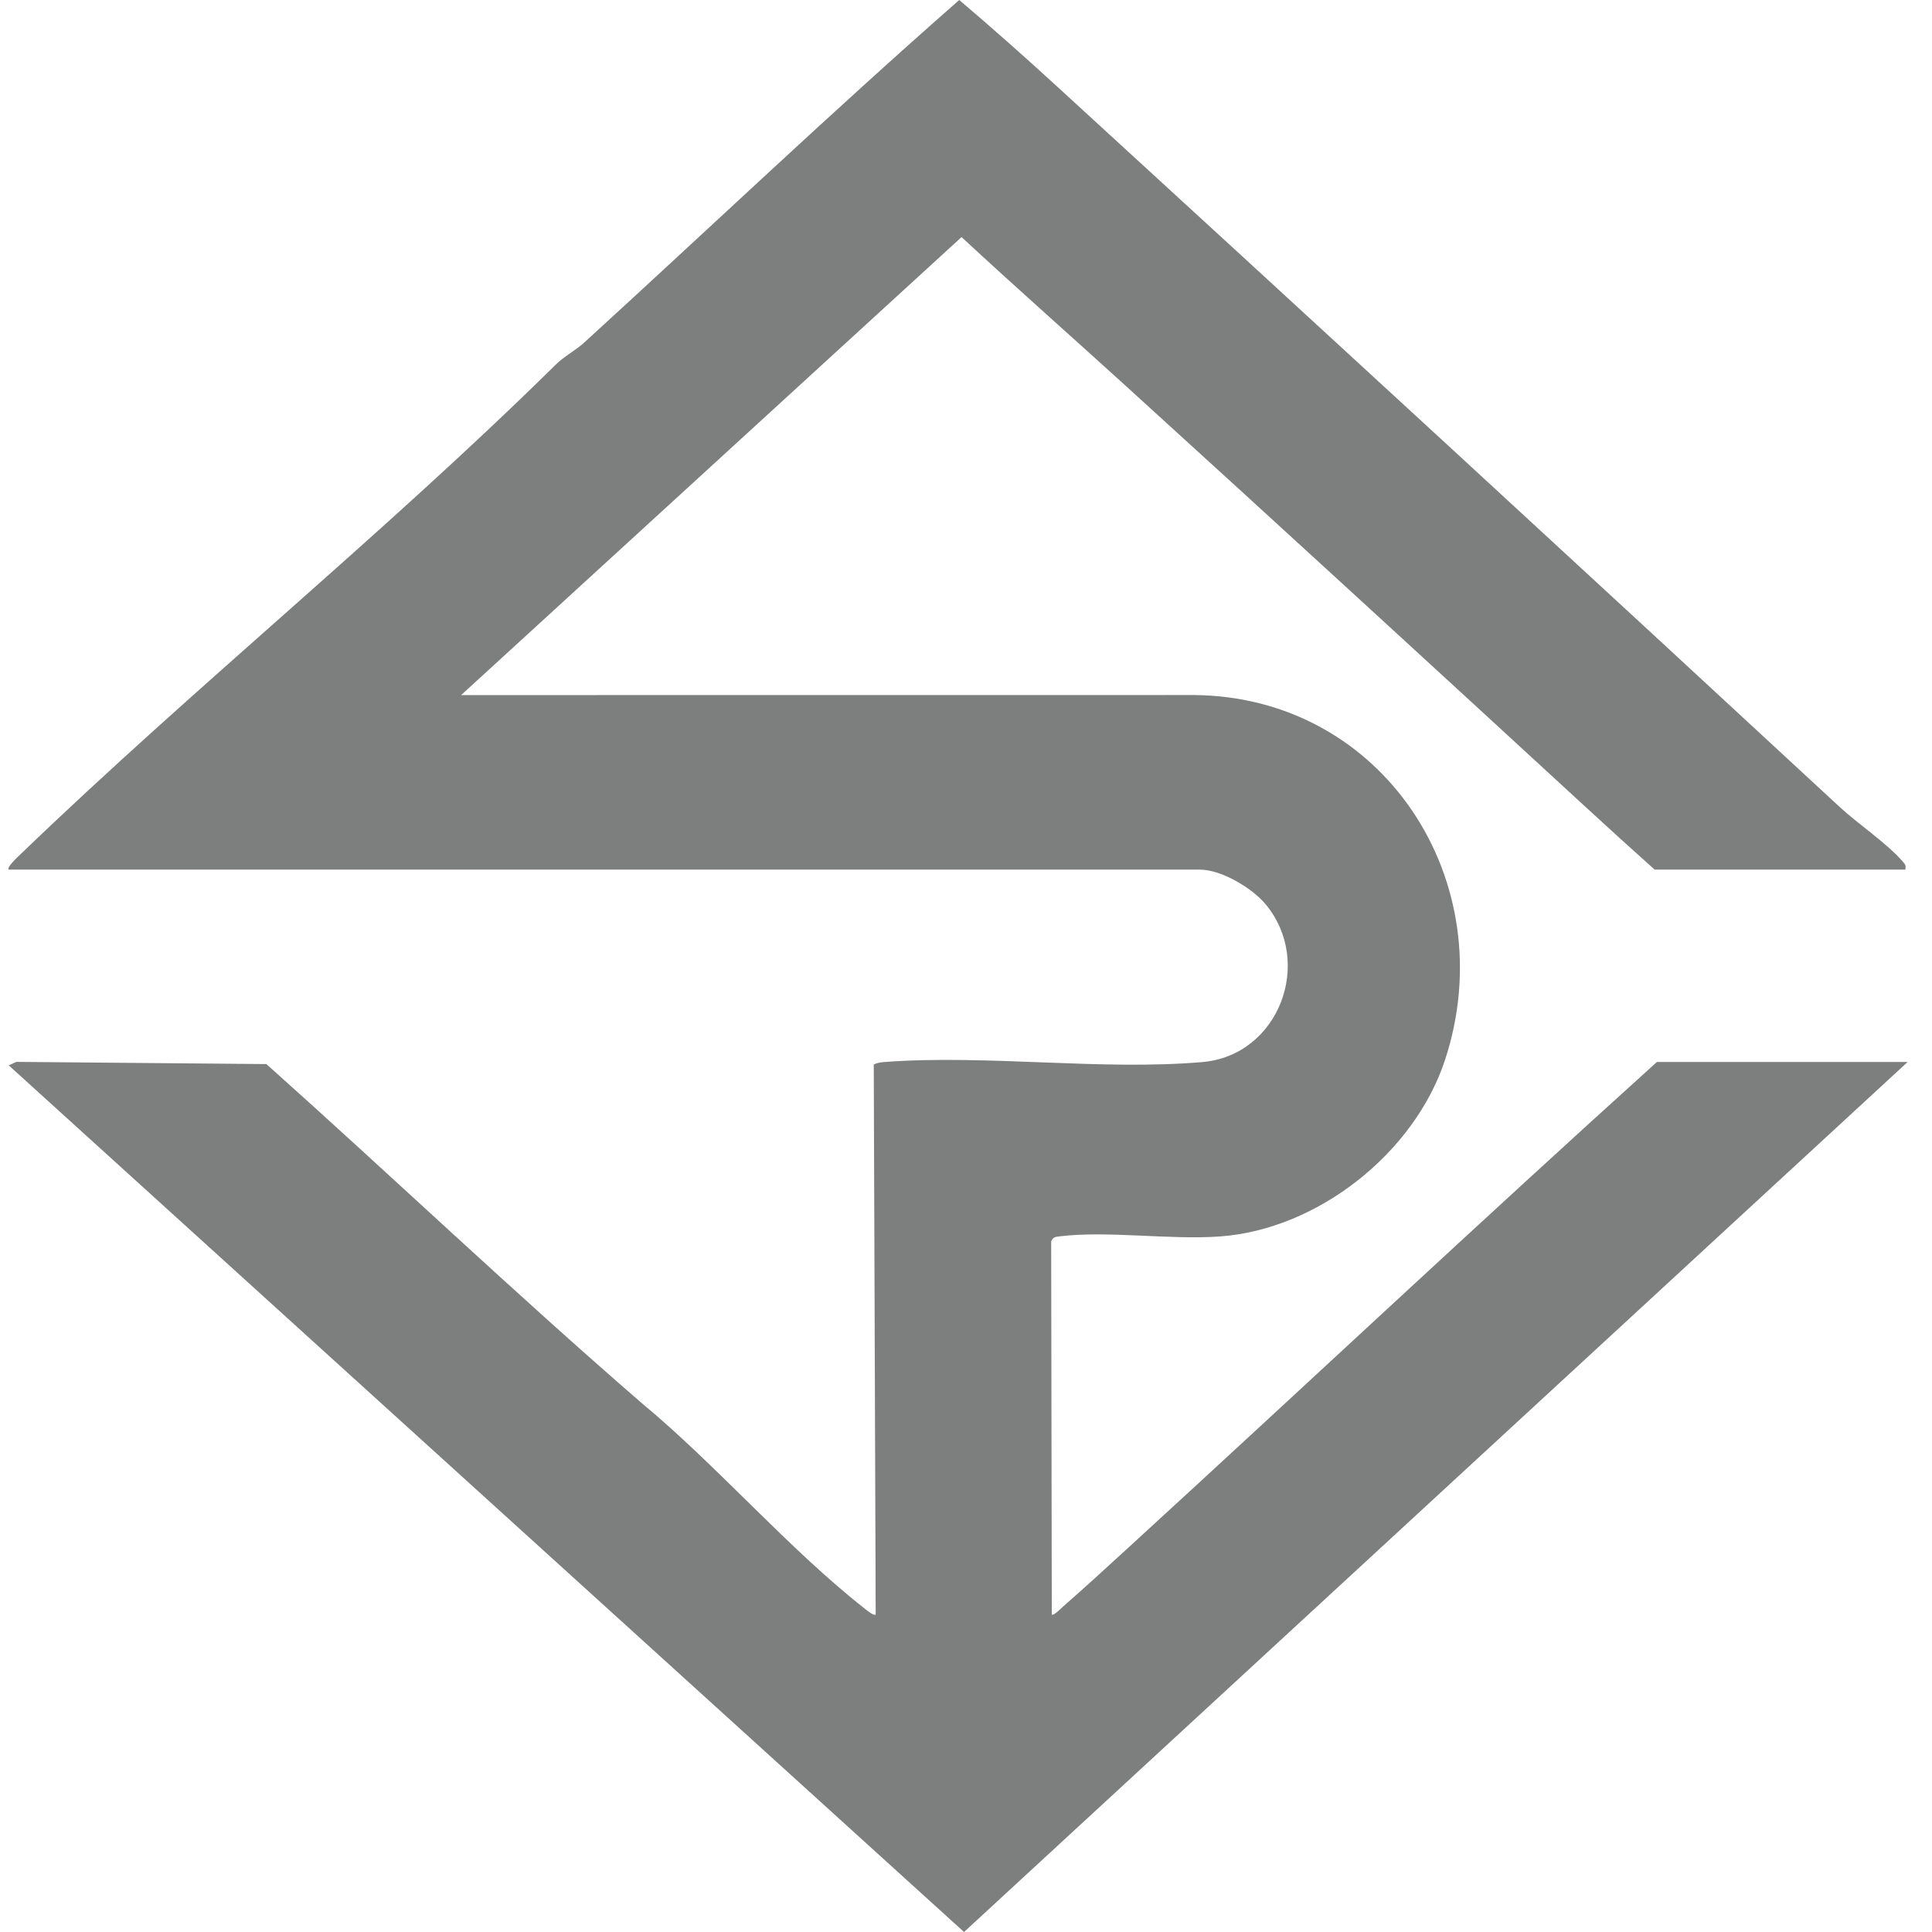 <svg width="59" height="59" viewBox="0 0 59 59" fill="none" xmlns="http://www.w3.org/2000/svg">
<path d="M0.266 26.556C0.189 26.488 0.573 26.14 0.638 26.076C5.949 20.964 11.716 16.314 16.965 11.142C17.203 10.899 17.601 10.681 17.829 10.472C21.651 6.984 25.404 3.412 29.294 0C30.307 0.861 31.308 1.749 32.29 2.649C40.26 9.948 48.242 17.294 56.179 24.642C56.754 25.174 57.626 25.752 58.116 26.32C58.191 26.407 58.205 26.436 58.187 26.556H50.53C49.811 25.915 49.095 25.264 48.385 24.61C43.763 20.357 39.095 16.073 34.434 11.834C32.748 10.3 31.037 8.792 29.364 7.24L14.082 21.227L36.444 21.225C42.234 21.26 45.917 26.912 44.131 32.362C43.198 35.207 40.243 37.545 37.257 37.759C35.709 37.87 33.844 37.577 32.354 37.756C32.214 37.773 32.166 37.775 32.101 37.913L32.12 49.304C32.163 49.361 32.42 49.102 32.459 49.067C33.145 48.466 33.828 47.839 34.502 47.222C39.878 42.3 45.188 37.316 50.599 32.431H58.256L29.44 59L0.267 32.534L0.501 32.428L8.135 32.495C11.972 35.923 15.716 39.489 19.597 42.848C21.913 44.768 24.079 47.302 26.428 49.141C26.481 49.183 26.694 49.358 26.742 49.304L26.683 32.51C26.796 32.45 26.92 32.438 27.046 32.429C30.159 32.202 33.625 32.698 36.716 32.434C39.046 32.235 40.129 29.4 38.652 27.617C38.239 27.119 37.297 26.557 36.645 26.557H0.266V26.556Z" fill="#7C7F7D"/>
</svg>
